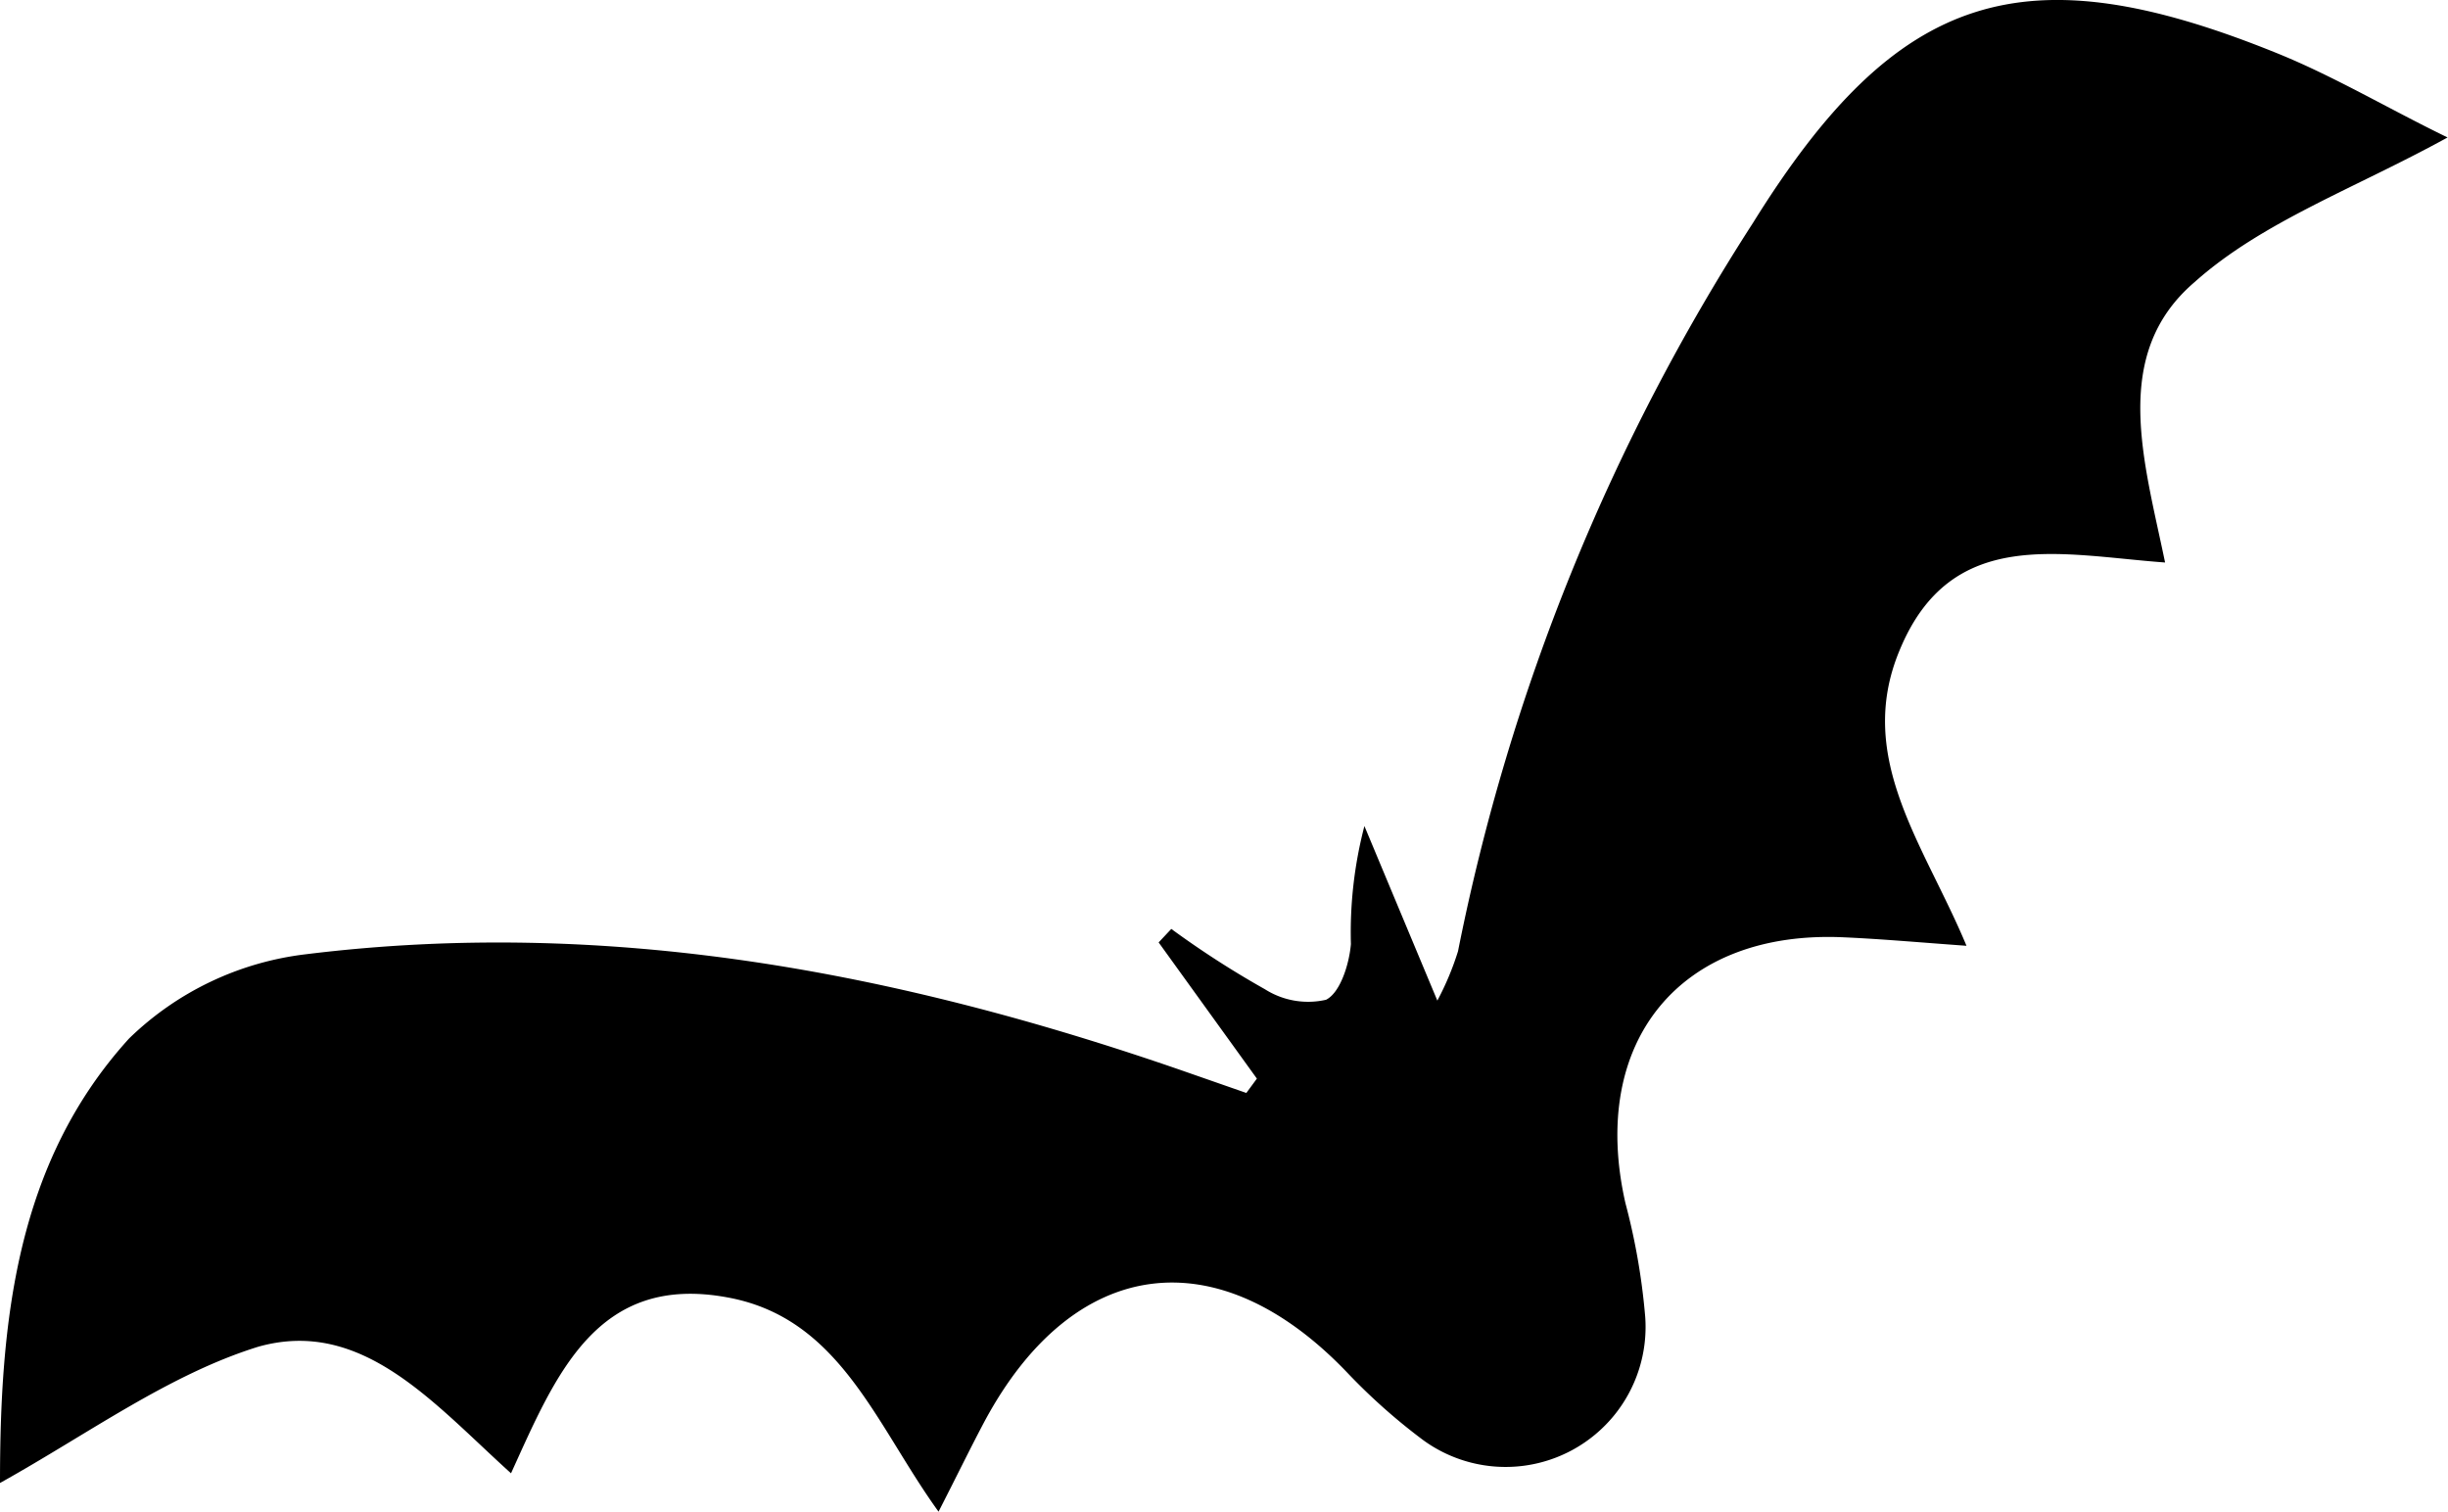 <svg xmlns="http://www.w3.org/2000/svg" viewBox="0 0 58.06 35.85"><title>Asset 27</title><g id="Layer_2" data-name="Layer 2"><g id="Layer_1-2" data-name="Layer 1"><path d="M29.81,25.58l-2.33-3.23.3-.32A22.09,22.09,0,0,0,30,23.46a1.91,1.91,0,0,0,1.45.25c.34-.17.55-.85.59-1.32a10,10,0,0,1,.32-2.8l1.73,4.14a6.75,6.75,0,0,0,.49-1.17,49.75,49.75,0,0,1,7-17.28C45-.22,48-1.17,54,1.26c1.36.55,2.63,1.31,4.05,2-2.2,1.21-4.4,2-6,3.43-2,1.71-1.2,4.23-.7,6.65-2.48-.18-5.08-.88-6.3,2.09-1.06,2.55.59,4.6,1.59,7-1.11-.08-2-.16-2.89-.2-3.89-.19-6.07,2.46-5.2,6.3a15.57,15.57,0,0,1,.47,2.7,3.32,3.32,0,0,1-5.27,2.92,14.23,14.23,0,0,1-1.79-1.59c-3.08-3.23-6.5-2.78-8.61,1.15-.34.64-.66,1.3-1.09,2.14-1.49-2.06-2.33-4.59-5-5.08-3.11-.58-4.08,1.84-5.14,4.17-1.83-1.65-3.53-3.7-6-3C4,32.6,2.1,34,0,35.17c0-3.8.37-7.58,3.06-10.54a7.23,7.23,0,0,1,4.2-2c7.14-.88,14,.41,20.78,2.76l1.52.53Z"/></g></g></svg>
